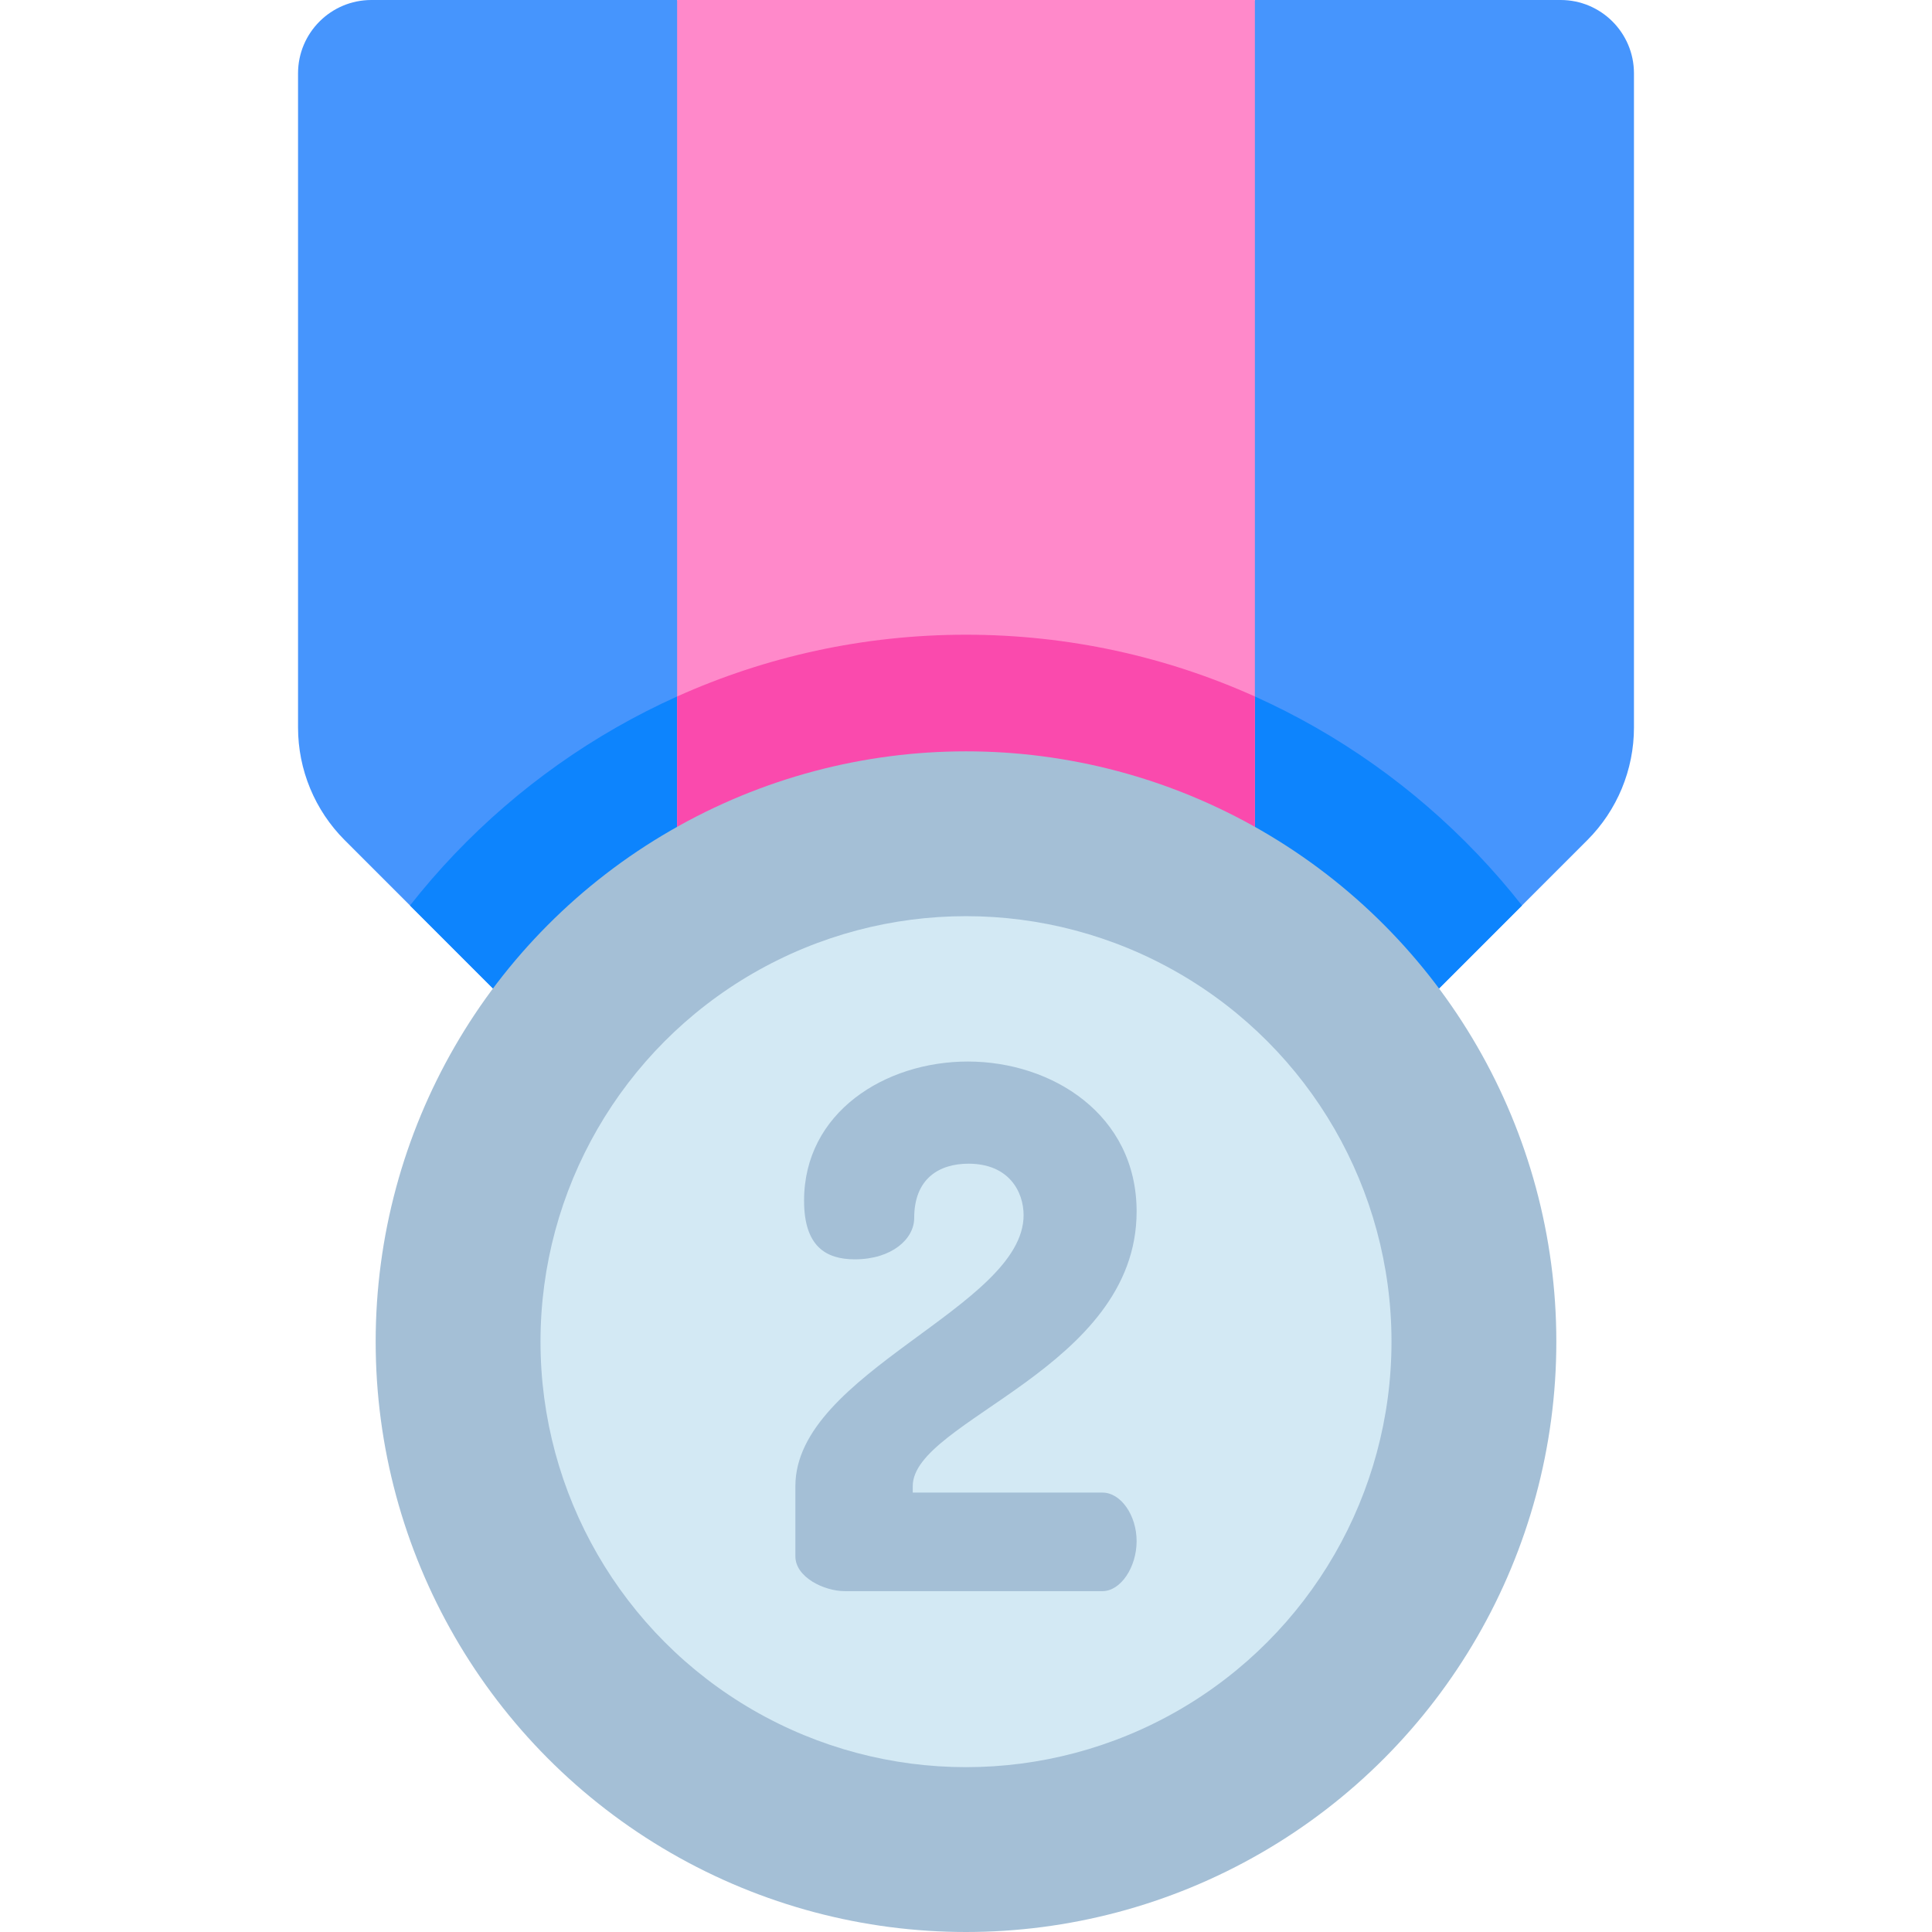 <?xml version="1.0" encoding="iso-8859-1"?>
<!-- Generator: Adobe Illustrator 19.0.0, SVG Export Plug-In . SVG Version: 6.00 Build 0)  -->
<svg xmlns="http://www.w3.org/2000/svg" xmlns:xlink="http://www.w3.org/1999/xlink" version="1.1" id="Layer_1" x="0px" y="0px" viewBox="0 0 497 497" style="enable-background:new 0 0 497 497;" xml:space="preserve" width="512" height="512">
<g>
	<path style="fill:#4695FD;" d="M174.187,0H95.534C85.121,0,76.67,8.451,76.67,18.864v168.29c0,10.867,4.319,21.29,12.001,28.972   l55.666,55.676h29.85L248.5,119.319L174.187,0z"/>
	<path style="fill:#4695FD;" d="M401.466,0h-78.652L248.5,119.319l74.313,152.482h29.85l55.666-55.676   c7.682-7.682,12.001-18.105,12.001-28.972V18.864C420.33,8.451,411.879,0,401.466,0z"/>
	<path style="fill:#0D84FD;" d="M105.474,232.932l38.863,38.87h29.85l52.235-107.181   C177.499,170.568,134.503,196.01,105.474,232.932z"/>
	<path style="fill:#0D84FD;" d="M270.578,164.621l52.235,107.181h29.85l38.863-38.87   C362.497,196.01,319.501,170.568,270.578,164.621z"/>
	<rect x="174.187" style="fill:#FF89CA;" width="148.627" height="271.802"/>
	<path style="fill:#FA4AAD;" d="M322.813,179.166c-22.7-10.204-47.855-15.888-74.313-15.888s-51.613,5.684-74.313,15.888v92.636   h148.627V179.166z"/>
	<circle style="fill:#A4BFD6;" cx="248.5" cy="345.139" r="151.861"/>
	<circle style="fill:#D3E9F4;" cx="248.5" cy="345.139" r="109.458"/>
	<g>
		<path style="fill:#A4BFD6;" d="M248.967,273.076c21.618,0,43.424,13.605,43.424,38.579c0,40.442-57.588,53.675-57.588,70.634    v1.678h48.829c4.66,0,8.759,5.777,8.759,12.486c0,6.709-4.099,12.86-8.759,12.86h-66.347c-5.218,0-12.674-3.541-12.674-8.946    v-18.077c0-29.26,58.707-46.033,58.707-69.703c0-5.963-3.728-13.232-14.165-13.232c-7.455,0-13.978,3.727-13.978,13.977    c0,5.405-5.777,10.624-15.282,10.624c-7.455,0-13.046-3.355-13.046-15.096C206.846,286.122,227.72,273.076,248.967,273.076z"/>
	</g>
</g>















</svg>

